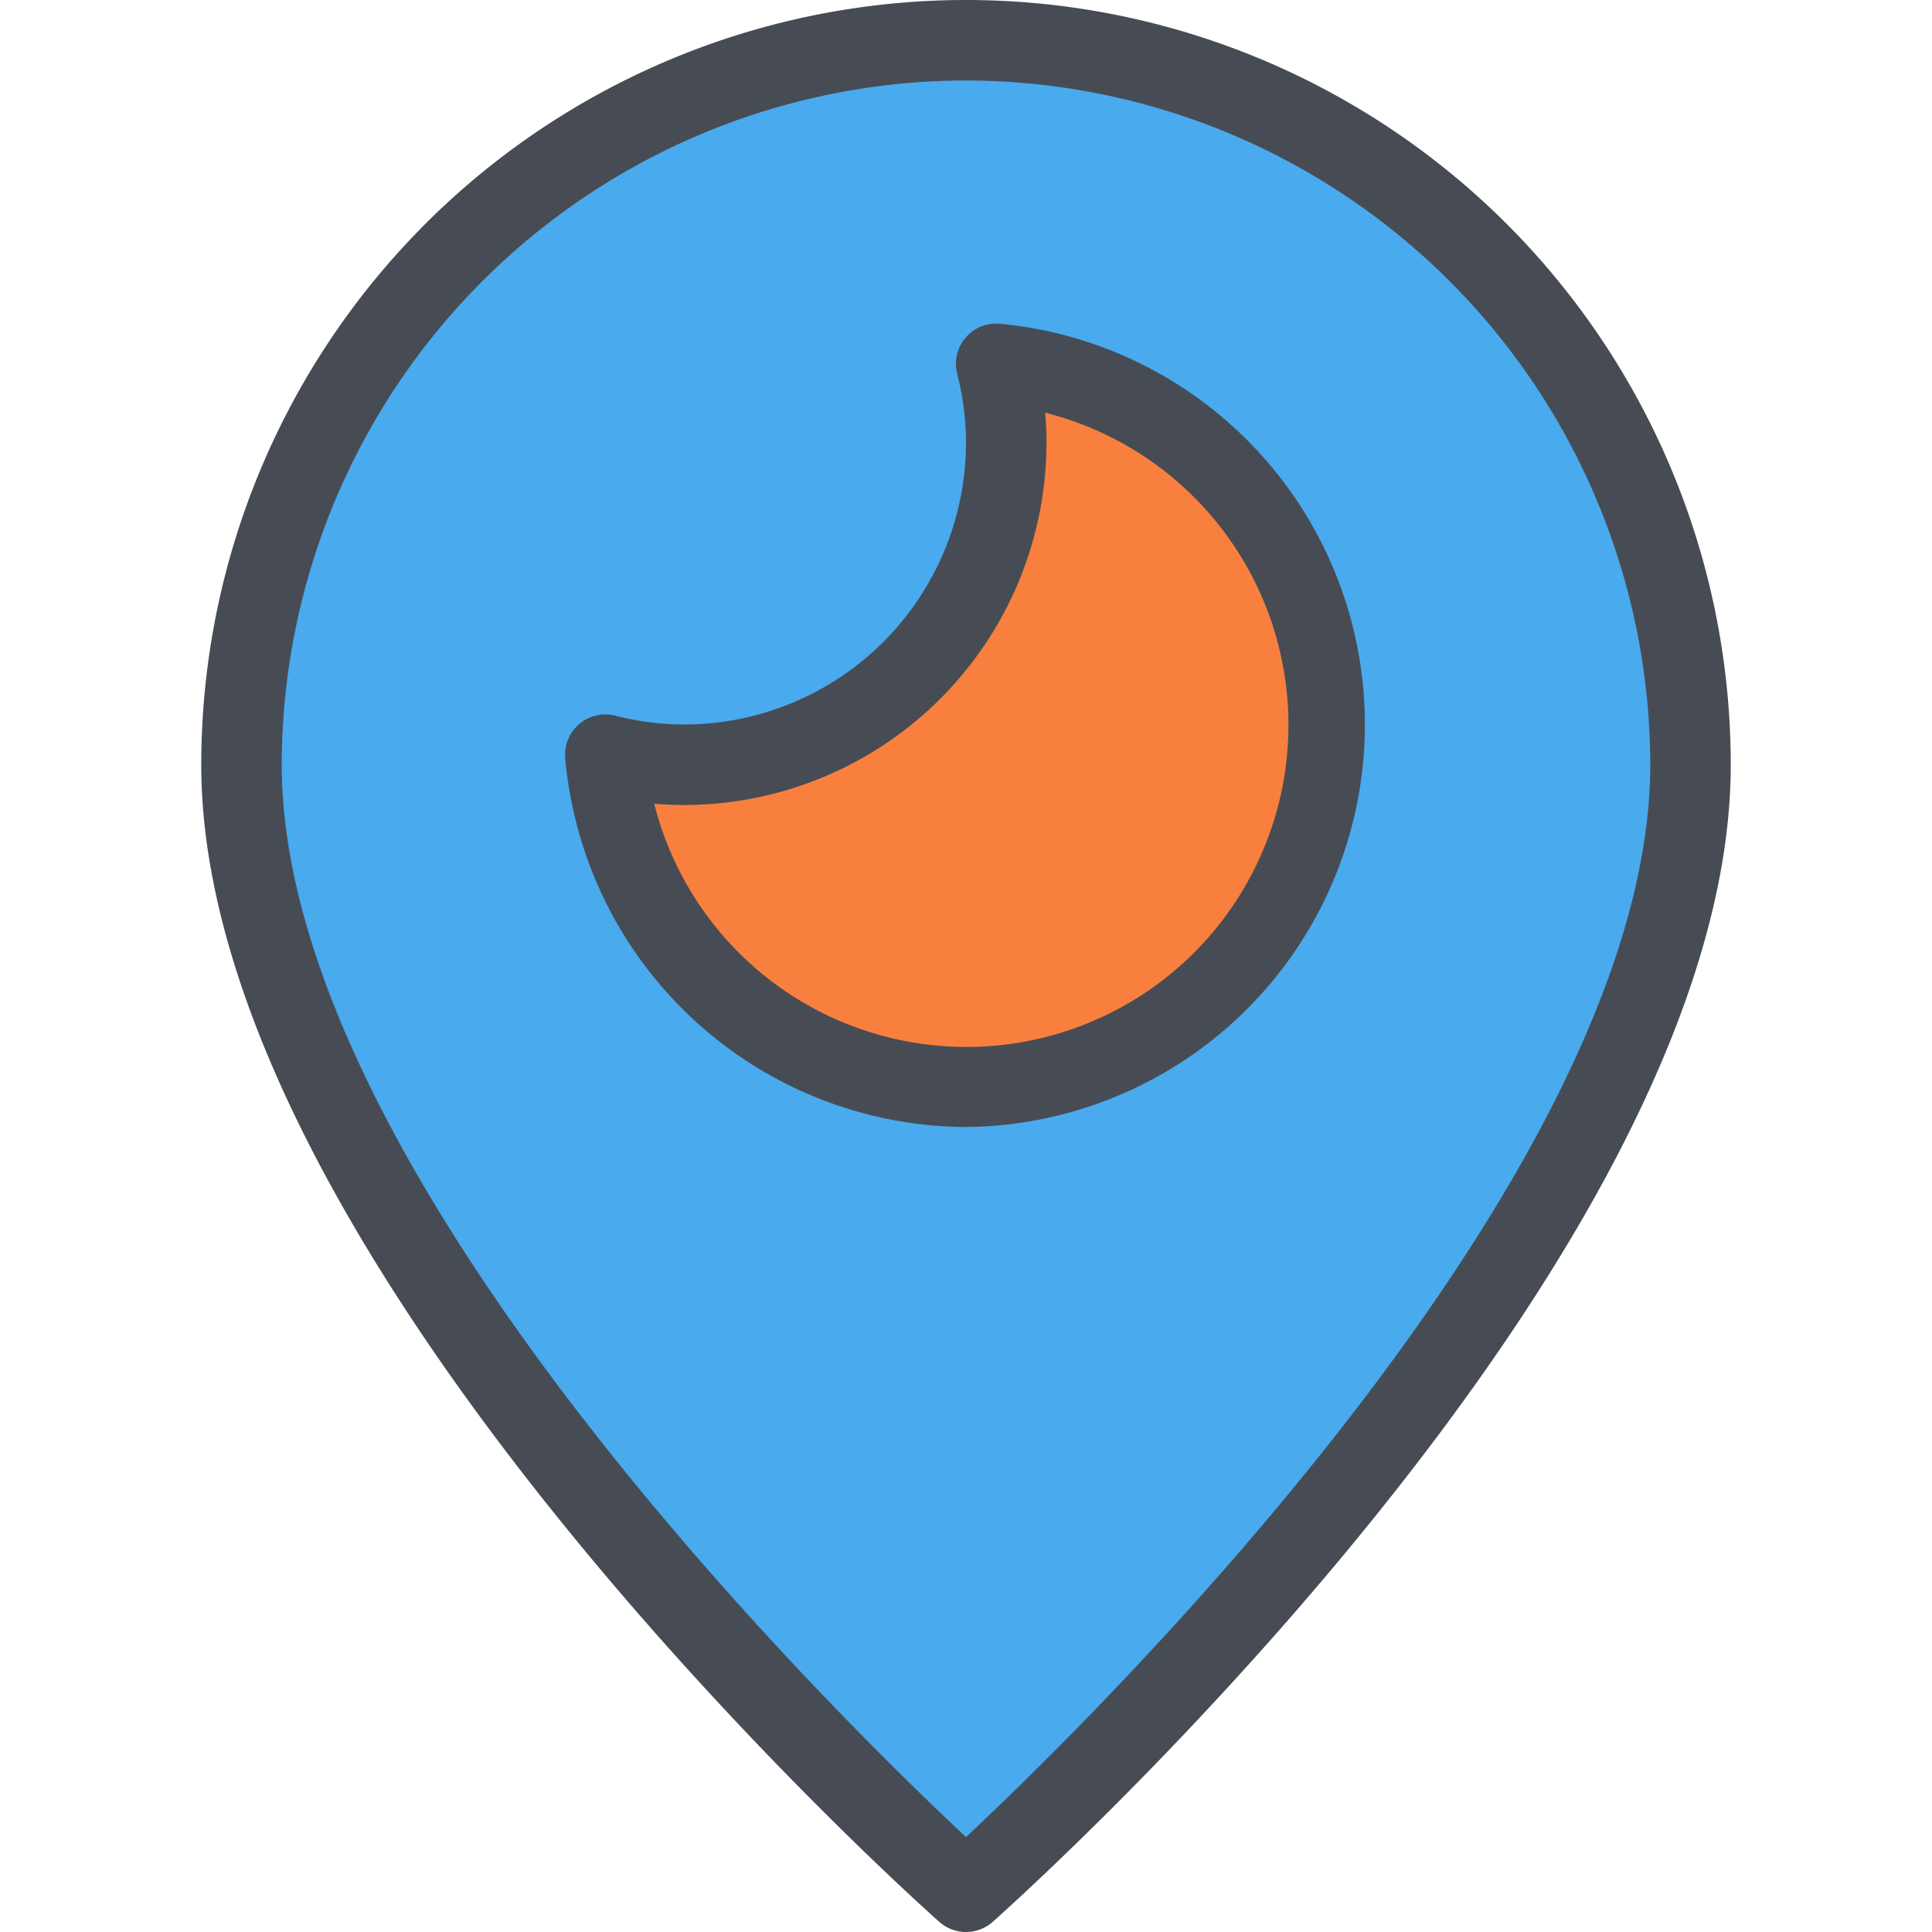 <svg xmlns="http://www.w3.org/2000/svg" width="48" height="48" viewBox="0 0 48 48"><defs><style>.cls-1{fill:#f97f3e;}.cls-2{fill:#49aaee;}.cls-3{fill:#474c54;}</style></defs><title>24- Periscope</title><g id="_24-_Periscope" data-name="24- Periscope"><g id="_Group_" data-name="&lt;Group&gt;"><path class="cls-1" d="M24.75,9.04a9,9,0,1,1-9.71,9.71A7.915,7.915,0,0,0,17,19a8,8,0,0,0,8-8A7.915,7.915,0,0,0,24.75,9.04Z"/><path class="cls-2" d="M24,1A18,18,0,0,1,42,19c0,12-18,28-18,28S6,31,6,19A18,18,0,0,1,24,1Zm9,17a8.99,8.99,0,0,0-8.25-8.96A7.915,7.915,0,0,1,25,11a8,8,0,0,1-8,8,7.915,7.915,0,0,1-1.96-.25A9,9,0,0,0,33,18Z"/><path class="cls-3" d="M24,48a1,1,0,0,1-.665-.253C22.587,47.082,5,31.308,5,19a19,19,0,0,1,38,0c0,12.308-17.587,28.082-18.335,28.747A1,1,0,0,1,24,48ZM24,2A17.019,17.019,0,0,0,7,19C7,29.137,20.782,42.63,24,45.642,27.217,42.629,41,29.131,41,19A17.019,17.019,0,0,0,24,2Z"/><path class="cls-3" d="M24,28a10.045,10.045,0,0,1-9.957-9.168,1,1,0,0,1,1.244-1.051A6.886,6.886,0,0,0,17,18a7.008,7.008,0,0,0,7-7,6.886,6.886,0,0,0-.219-1.713,1,1,0,0,1,1.051-1.244A10,10,0,0,1,24,28Zm-7.746-8.032a8,8,0,1,0,9.714-9.714c.022.247.032.5.032.746a9.011,9.011,0,0,1-9,9C16.75,20,16.5,19.99,16.254,19.968Z"/></g></g></svg>